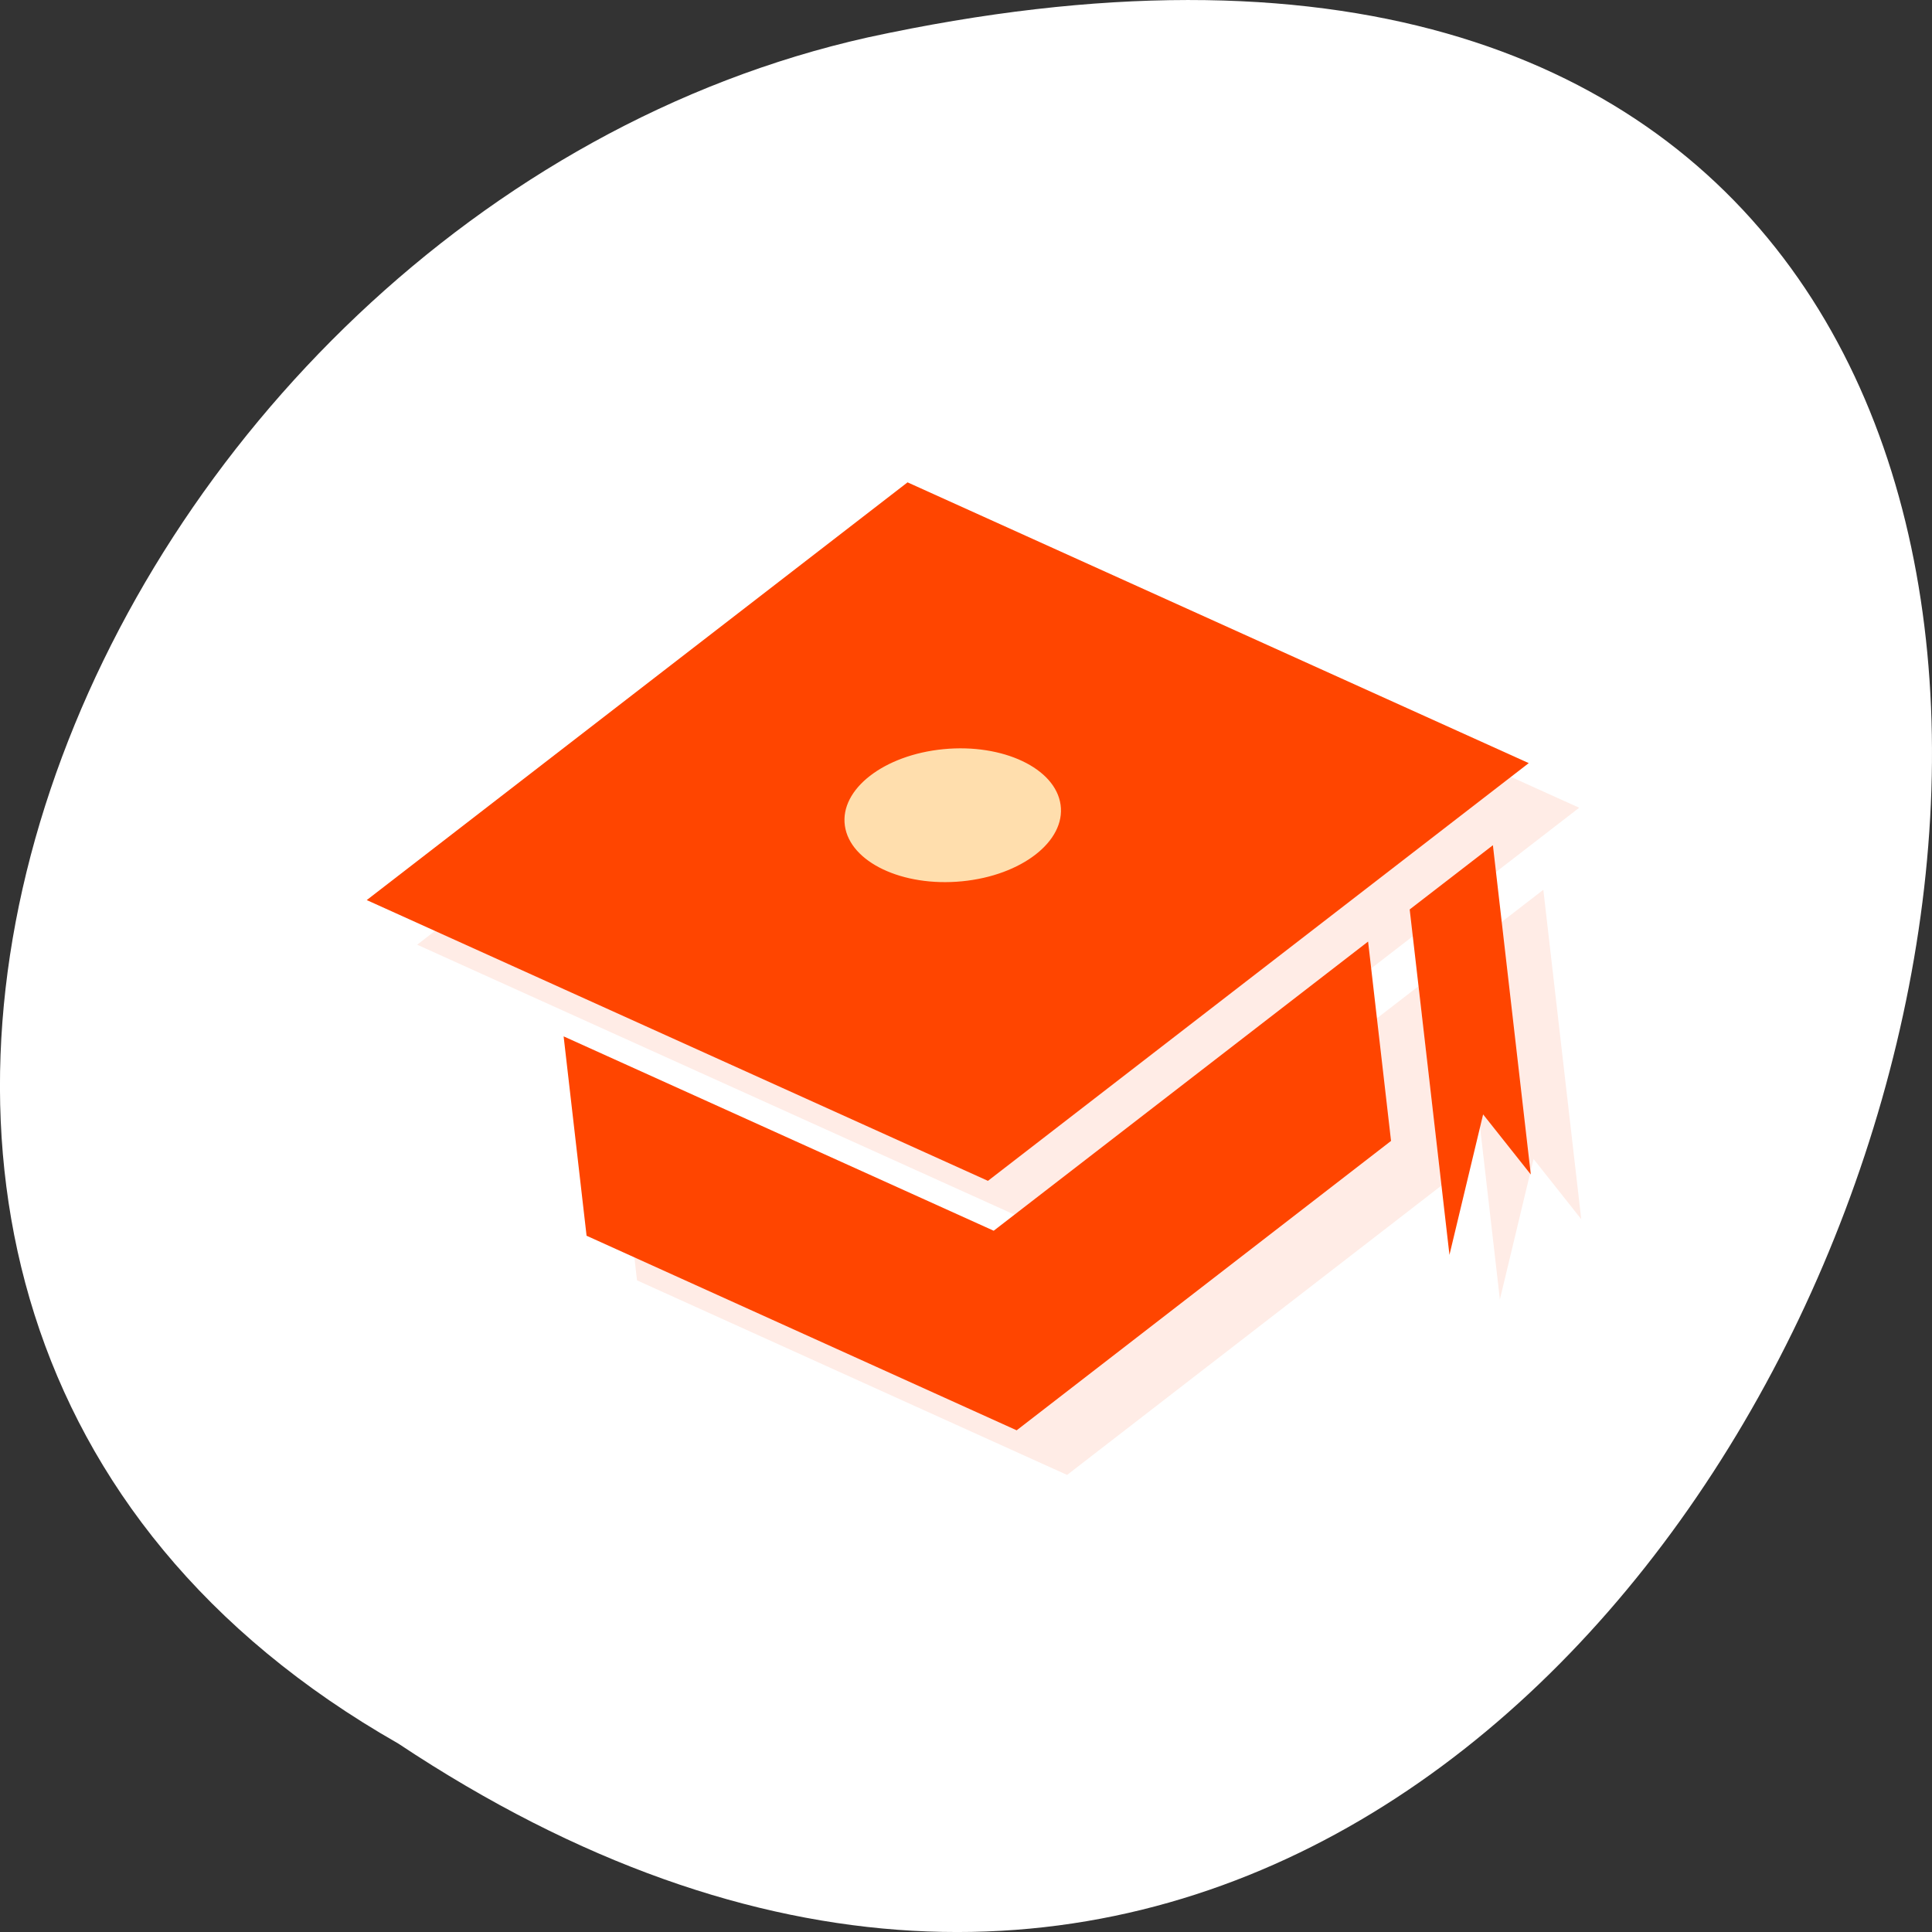<svg xmlns="http://www.w3.org/2000/svg" viewBox="0 0 256 256"><rect x="0" y="0" width="256" height="256" fill="#333333" stroke="none"/><g transform="translate(0 -796.36)"><path d="m 52.774 1027.39 c 192.46 127.95 311 -280.09 62.2 -226.07 -102.82 23.02 -165.22 167.39 -62.2 226.07 z" style="fill:#fff;color:#000"/><g transform="matrix(5.922 -0.698 0.761 6.611 -34.05 771.25)" style="fill:#ff4500"><g><path d="m 25 17 l -13 7 l 13 7 l 13 -7 l -13 -7 z m 12 8.539 l -2 1.076 v 6.924 l 1.1 -2.699 l 0.9 1.301 v -6.602 z m -21 1.615 v 3.996 l 9 4.85 l 9 -4.85 v -3.996 l -9 4.846 l -9 -4.846 z" style="fill-opacity:0.098"/><g><path d="m 11,23 13,-7 13,7 -13,7 z"/><path d="M 33,26.154 24,31 15,26.154 15,30.15 24,35 33,30.15 z"/></g><ellipse ry="1" rx="1.5" cy="23" cx="24.1" transform="matrix(1.605 0.03 0.036 1.328 -15.357 -8.579)" style="fill:#ffdead"/></g><path d="m 36,24.54 -2,1.076 0,6.924 1.1,-2.7 0.9,1.3 z"/></g></g></svg>